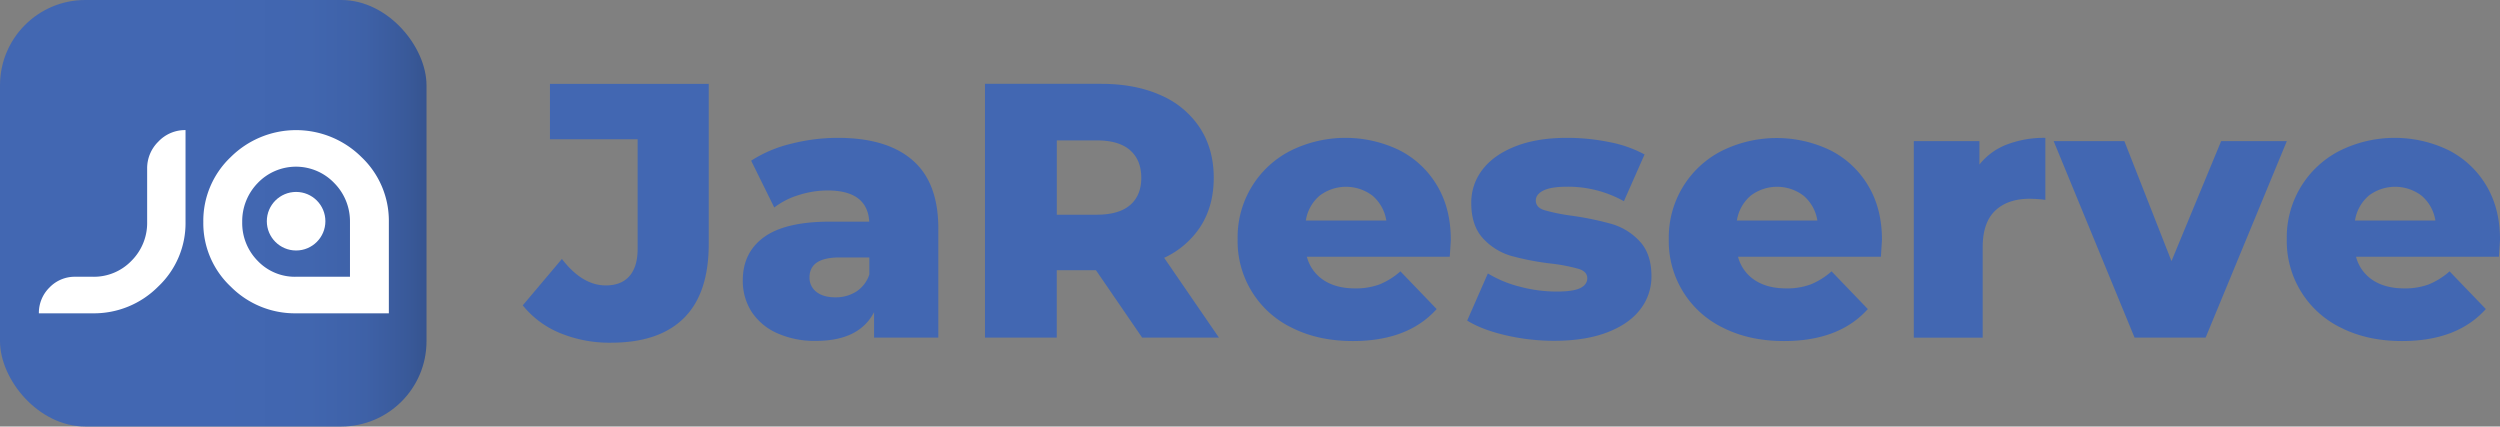 <svg xmlns="http://www.w3.org/2000/svg" xmlns:xlink="http://www.w3.org/1999/xlink" viewBox="0 0 1172.3 200"><rect x="0" y="0" width="1172.3" height="200" fill="#808080" stroke="none"/><defs><style>.cls-1{fill:url(#linear-gradient);}.cls-2{fill:#fff;}.cls-3{fill:#4267b2;}</style><linearGradient id="linear-gradient" x1="103.18" y1="100" x2="248.06" y2="100" gradientUnits="userSpaceOnUse"><stop offset="0" stop-color="#4267b2"/><stop offset="0.29" stop-color="#4166af"/><stop offset="0.47" stop-color="#3e61a7"/><stop offset="0.61" stop-color="#395999"/><stop offset="0.74" stop-color="#314d84"/><stop offset="0.85" stop-color="#283e6a"/><stop offset="0.96" stop-color="#1c2c4a"/><stop offset="1" stop-color="#17243d"/></linearGradient></defs><g id="Layer_2" data-name="Layer 2"><g id="Layer_1-2" data-name="Layer 1"><g id="logo"><rect class="cls-1" width="200" height="200" rx="40"/><g id="logo_text" data-name="logo text"><path class="cls-2" d="M69,79A17.47,17.47,0,0,1,74.26,66.4,17.2,17.2,0,0,1,87,61v43.06A40.81,40.81,0,0,1,74.15,134.4,42.4,42.4,0,0,1,43.5,146.92H18.23a16.65,16.65,0,0,1,4.95-12.08,16.37,16.37,0,0,1,12.19-5.06H43.5a24.44,24.44,0,0,0,18.12-7.46A25,25,0,0,0,69,104.08Z"/><path class="cls-2" d="M182.34,104.08v42.84h-43.5A42.36,42.36,0,0,1,108.2,134.4a40.78,40.78,0,0,1-12.86-30.32A41.15,41.15,0,0,1,108.2,73.65a43.49,43.49,0,0,1,61.29,0A41.14,41.14,0,0,1,182.34,104.08Zm-18.23,25.7v-25.7a25.49,25.49,0,0,0-7.36-18.23,24.82,24.82,0,0,0-35.92,0,25.68,25.68,0,0,0-7.25,18.23,25.22,25.22,0,0,0,7.25,18.24,24.07,24.07,0,0,0,18,7.46Z"/><circle class="cls-2" cx="138.85" cy="103.73" r="13.73"/></g></g><g id="JaReserve"><path class="cls-3" d="M262.64,156.19a43.65,43.65,0,0,1-17.51-13l18.36-21.76q9.52,12.4,20.57,12.41,7.31,0,11.14-4.42T299,116.49V65.32H257.88v-26h74.46v75.14q0,23.12-11.64,34.68t-34.26,11.56A60.85,60.85,0,0,1,262.64,156.19Z"/><path class="cls-3" d="M427.88,75.1Q440,85.54,440,107.14v51.17H409.86v-11.9q-7,13.43-27.2,13.43a42.6,42.6,0,0,1-18.53-3.74A27.53,27.53,0,0,1,352.31,146a26.8,26.8,0,0,1-4-14.53q0-13.09,10-20.31t30.94-7.23h18.36q-.86-14.62-19.55-14.62a44.74,44.74,0,0,0-13.43,2.13,35.71,35.71,0,0,0-11.56,5.86L352.23,75.35a60.34,60.34,0,0,1,18.61-7.91,89,89,0,0,1,22-2.8Q415.81,64.64,427.88,75.1Zm-26.35,61.62a15.17,15.17,0,0,0,6.12-8v-8H393.71q-14.11,0-14.11,9.35a8.24,8.24,0,0,0,3.23,6.8q3.23,2.55,8.84,2.55A17.91,17.91,0,0,0,401.53,136.72Z"/><path class="cls-3" d="M513.9,126.69H495.54v31.62H461.88v-119h54.4q16.14,0,28.05,5.36A41.57,41.57,0,0,1,562.69,60q6.45,9.94,6.46,23.37,0,12.91-6,22.53a40.82,40.82,0,0,1-17.25,15l25.67,37.4h-36Zm16-56.27q-5.28-4.59-15.64-4.59h-18.7v34.85h18.7q10.37,0,15.64-4.5t5.27-12.84Q535.15,75,529.88,70.42Z"/><path class="cls-3" d="M679.82,120.4h-67a18.73,18.73,0,0,0,7.9,11q5.87,3.84,14.71,3.83a31.73,31.73,0,0,0,11.47-1.87,34.07,34.07,0,0,0,9.78-6.12l17,17.68q-13.44,15-39.27,15-16.15,0-28.39-6.12a45,45,0,0,1-25.67-41.65A45.47,45.47,0,0,1,605,70.76a58,58,0,0,1,51-.42,43.23,43.23,0,0,1,17.76,16.49q6.54,10.78,6.55,25.58Q680.33,112.76,679.82,120.4ZM618.7,91.84a19.17,19.17,0,0,0-6.37,11.56h37.74a19.23,19.23,0,0,0-6.38-11.56,20.49,20.49,0,0,0-25,0Z"/><path class="cls-3" d="M706,157.2q-11.22-2.62-18-6.88l9.69-22.1a54.59,54.59,0,0,0,15,6.21,67.3,67.3,0,0,0,17.17,2.29q7.82,0,11.13-1.62t3.32-4.67c0-2-1.34-3.49-4-4.33a80.77,80.77,0,0,0-12.66-2.47,126,126,0,0,1-18.79-3.57,28.9,28.9,0,0,1-13.34-8.16q-5.61-6-5.61-16.66a25.11,25.11,0,0,1,5.27-15.72q5.26-6.88,15.38-10.88t24.23-4a98,98,0,0,1,19.89,2,57.3,57.3,0,0,1,16.49,5.78l-9.69,21.93a53.75,53.75,0,0,0-26.52-6.8q-7.65,0-11.22,1.79t-3.57,4.67c0,2.15,1.3,3.66,3.91,4.51a90,90,0,0,0,12.92,2.63,142.69,142.69,0,0,1,18.87,3.91,28.83,28.83,0,0,1,13,8.08q5.52,5.86,5.53,16.4a25,25,0,0,1-5.27,15.56q-5.28,6.88-15.56,10.79t-24.73,3.91A99.11,99.11,0,0,1,706,157.2Z"/><path class="cls-3" d="M882,120.4H815a18.73,18.73,0,0,0,7.9,11q5.86,3.84,14.71,3.83a31.73,31.73,0,0,0,11.47-1.87,34.07,34.07,0,0,0,9.78-6.12l17,17.68q-13.44,15-39.27,15-16.15,0-28.39-6.12a45,45,0,0,1-25.67-41.65,45.47,45.47,0,0,1,24.65-41.31,58,58,0,0,1,51-.42,43.23,43.23,0,0,1,17.76,16.49q6.54,10.78,6.55,25.58Q882.46,112.76,882,120.4ZM820.83,91.84a19.17,19.17,0,0,0-6.37,11.56H852.2a19.23,19.23,0,0,0-6.38-11.56,20.49,20.49,0,0,0-25,0Z"/><path class="cls-3" d="M941,67.79a48.65,48.65,0,0,1,18.11-3.15V93.71a66.19,66.19,0,0,0-7.31-.51q-10.38,0-16.24,5.61T929.72,116v42.33h-32.3V66.17h30.77v11A30,30,0,0,1,941,67.79Z"/><path class="cls-3" d="M1072.34,66.17l-38.08,92.14h-33.32L963,66.17h33.15l22.1,56.27,23.29-56.27Z"/><path class="cls-3" d="M1171.79,120.4h-67a18.74,18.74,0,0,0,7.91,11q5.87,3.84,14.7,3.83a31.79,31.79,0,0,0,11.48-1.87,33.89,33.89,0,0,0,9.77-6.12l17,17.68q-13.43,15-39.27,15-16.14,0-28.39-6.12a45.09,45.09,0,0,1-25.67-41.65A45.52,45.52,0,0,1,1097,70.76a58,58,0,0,1,51-.42,43.31,43.31,0,0,1,17.77,16.49q6.54,10.78,6.54,25.58Q1172.3,112.76,1171.79,120.4Zm-61.11-28.56a19.23,19.23,0,0,0-6.38,11.56H1142a19.17,19.17,0,0,0-6.37-11.56,20.49,20.49,0,0,0-25,0Z"/></g></g></g></svg>